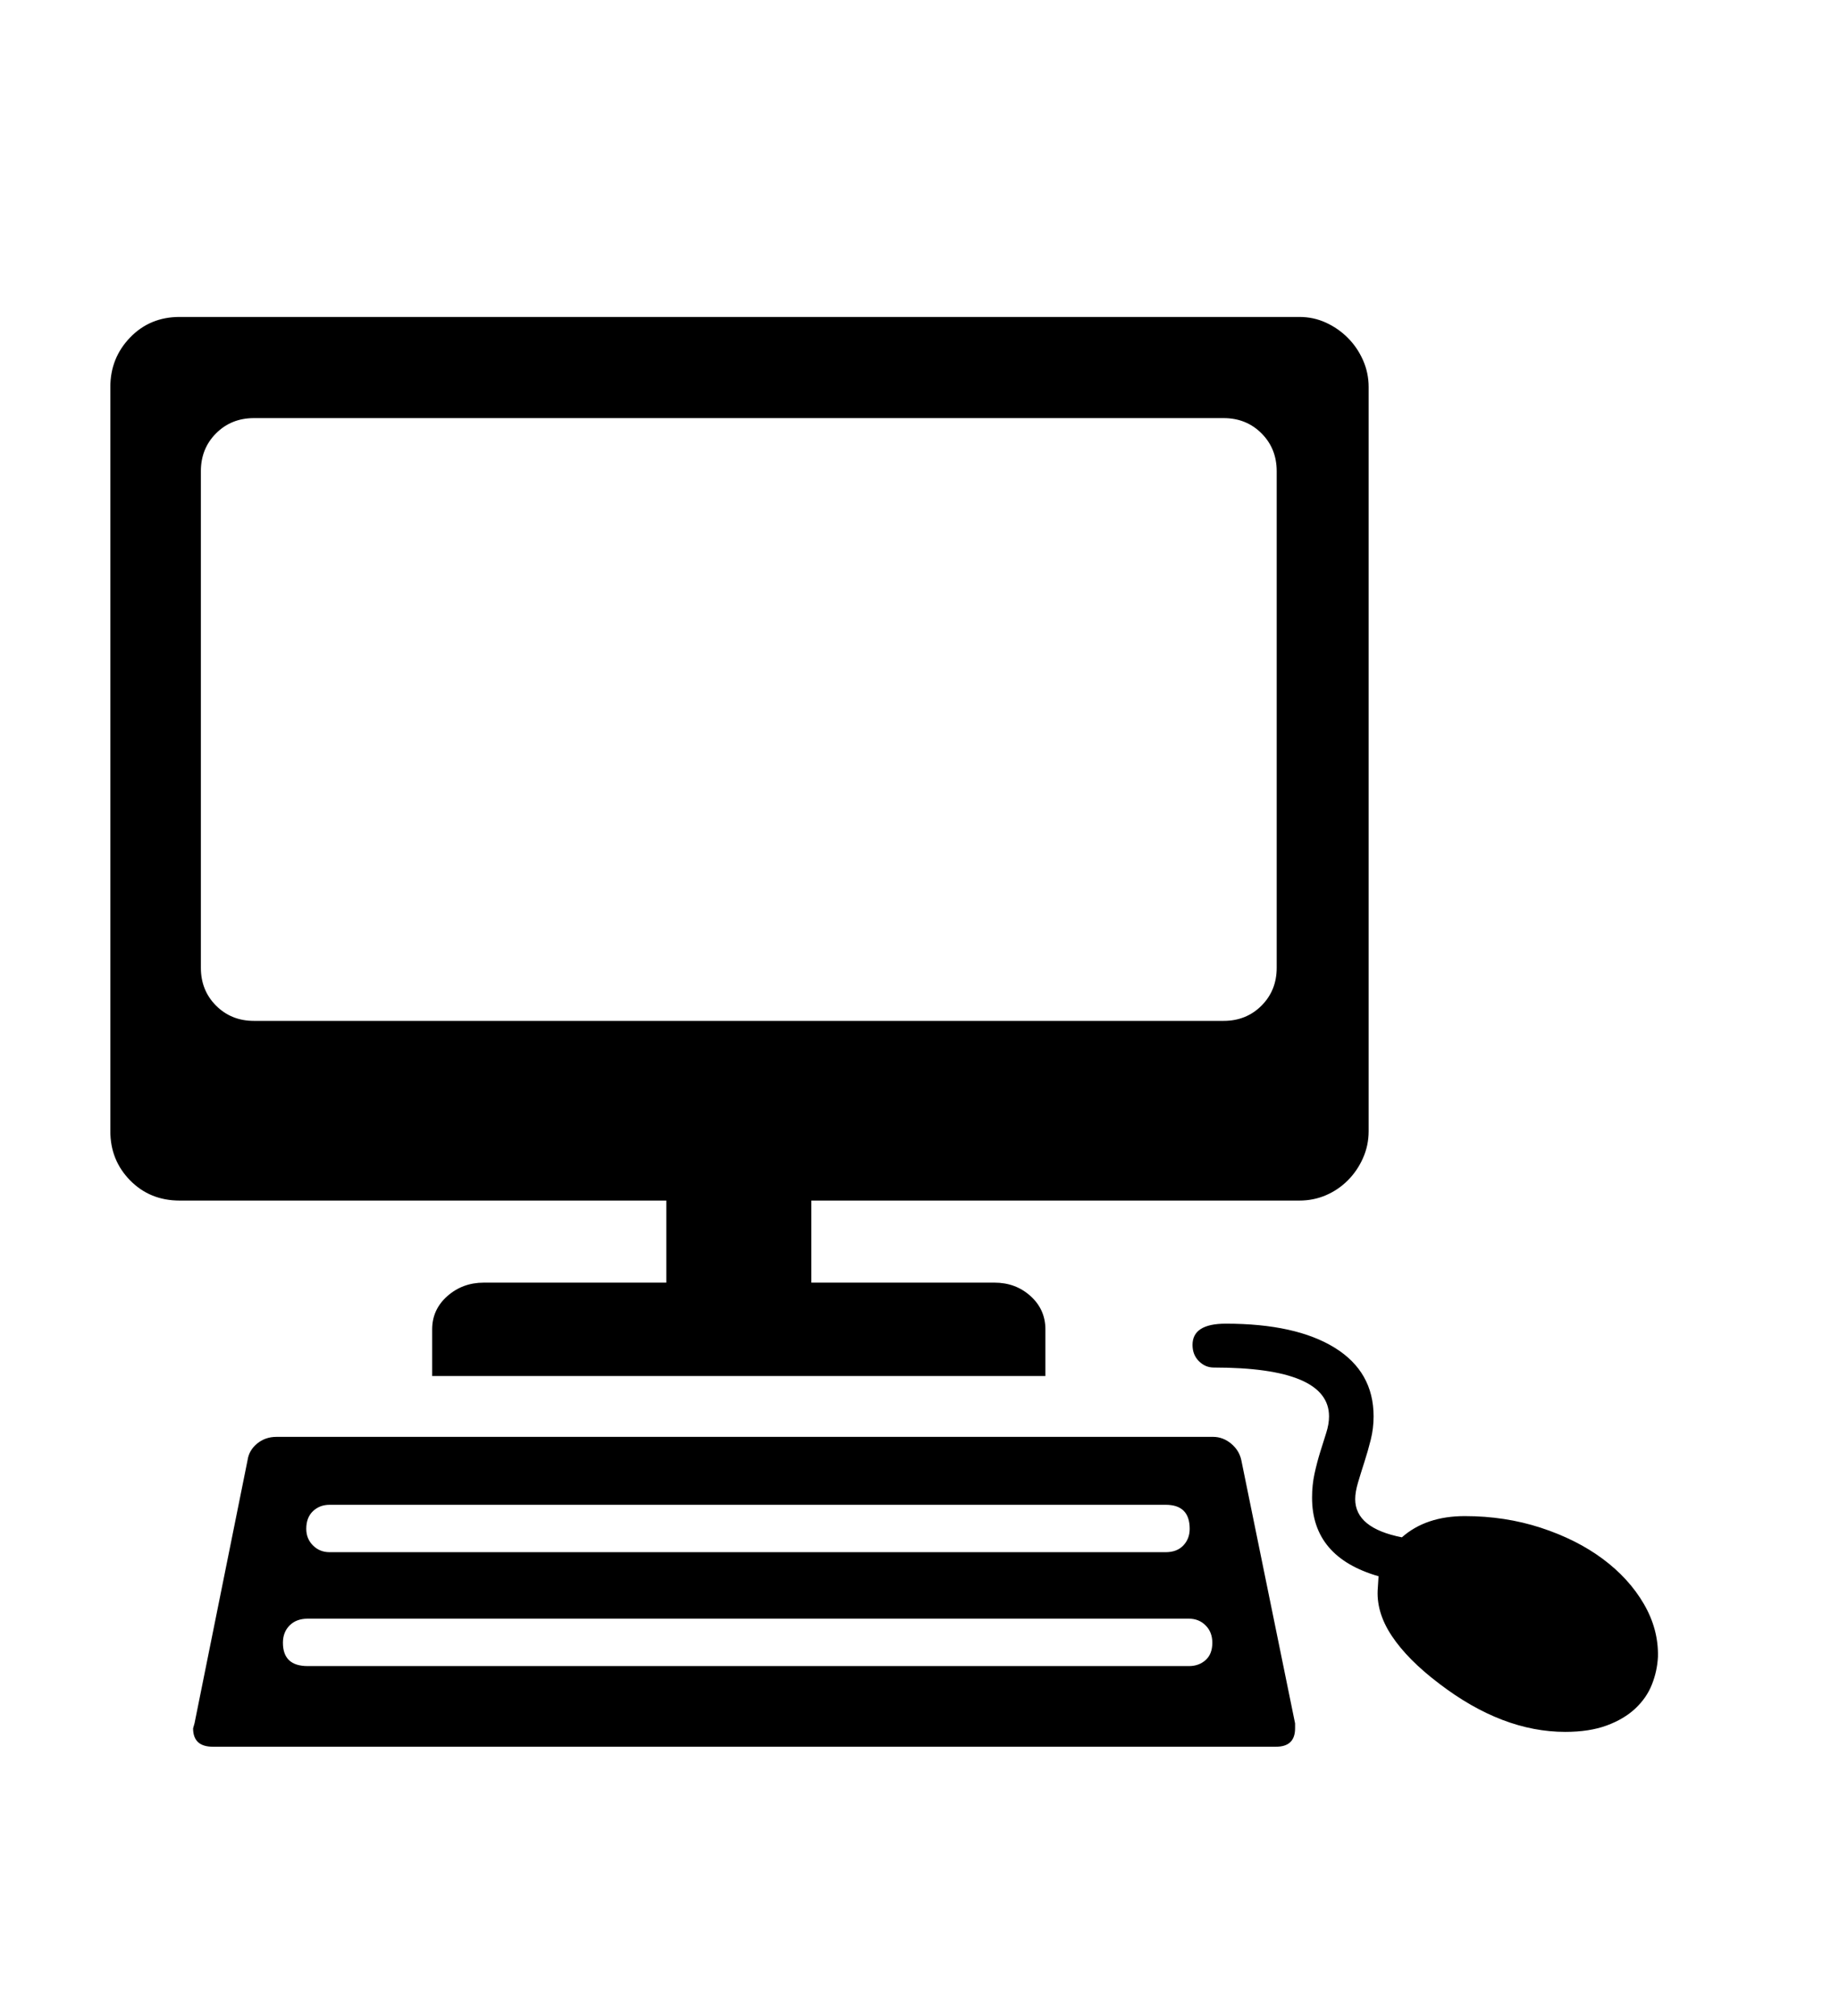 <svg xmlns="http://www.w3.org/2000/svg"
    viewBox="0 0 2600 2850">
  <!--
Digitized data copyright © 2011, Google Corporation.
Android is a trademark of Google and may be registered in certain jurisdictions.
Licensed under the Apache License, Version 2.0
http://www.apache.org/licenses/LICENSE-2.0
  -->
<path d="M1648 2127L1648 2127 466 2127Q452 2127 442.5 2136 433 2145 433 2161L433 2161Q433 2175 442.5 2184.5 452 2194 466 2194L466 2194 1648 2194Q1664 2194 1673 2184.5 1682 2175 1682 2161L1682 2161Q1682 2127 1648 2127ZM435 2355L435 2355 1681 2355Q1695 2355 1704.5 2346.5 1714 2338 1714 2322L1714 2322Q1714 2307 1704.5 2297.5 1695 2288 1681 2288L1681 2288 435 2288Q419 2288 409.5 2297.5 400 2307 400 2322L400 2322Q400 2355 435 2355ZM2344 2342L2344 2342Q2343 2362 2335.5 2381 2328 2400 2312 2415 2296 2430 2271.5 2439 2247 2448 2213 2448L2213 2448Q2124 2448 2035 2380L2035 2380Q1990 2346 1967.5 2312 1945 2278 1948 2244L1948 2244 1949 2228Q1855 2201 1855 2117L1855 2117Q1855 2099 1858.5 2083 1862 2067 1866.5 2052.5 1871 2038 1875 2025.5 1879 2013 1879 2002L1879 2002Q1879 1933 1716 1933L1716 1933Q1704 1933 1695 1924 1686 1915 1686 1901L1686 1901Q1686 1871 1733 1871L1733 1871Q1832 1871 1887 1905 1942 1939 1942 2002L1942 2002Q1942 2019 1938 2035 1934 2051 1929 2066.5 1924 2082 1920 2095.5 1916 2109 1916 2119L1916 2119Q1916 2160 1982 2173L1982 2173Q2016 2143 2071 2143L2071 2143Q2128 2143 2178.5 2159.5 2229 2176 2266 2203.5 2303 2231 2324 2267 2345 2303 2344 2342ZM391 2031L391 2031 1715 2031Q1729 2031 1740.5 2040.5 1752 2050 1755 2064L1755 2064 1831 2436 1831 2443Q1831 2469 1804 2469L1804 2469 301 2469Q273 2469 273 2443L273 2443 275 2436 350 2064Q352 2050 363.5 2040.5 375 2031 391 2031ZM359 1443L359 1443 1730 1443Q1762 1443 1783.5 1421.5 1805 1400 1805 1368L1805 1368 1805 666Q1805 634 1783.5 612.5 1762 591 1730 591L1730 591 359 591Q327 591 305.5 612.5 284 634 284 666L284 666 284 1368Q284 1400 305.5 1421.5 327 1443 359 1443ZM684 1813L942 1813 942 1697 254 1697Q212 1697 184 1668.5 156 1640 156 1599L156 1599 156 547Q156 506 184 477 212 448 254 448L254 448 1837 448Q1857 448 1874.5 456 1892 464 1905.5 477.5 1919 491 1927 509 1935 527 1935 547L1935 547 1935 1599Q1935 1619 1927 1637 1919 1655 1905.5 1668.5 1892 1682 1874.5 1689.5 1857 1697 1837 1697L1837 1697 1147 1697 1147 1813 1406 1813Q1436 1813 1457 1832 1478 1851 1478 1879L1478 1879 1478 1945 611 1945 611 1879Q611 1851 632.5 1832 654 1813 684 1813L684 1813Z"/>
</svg>